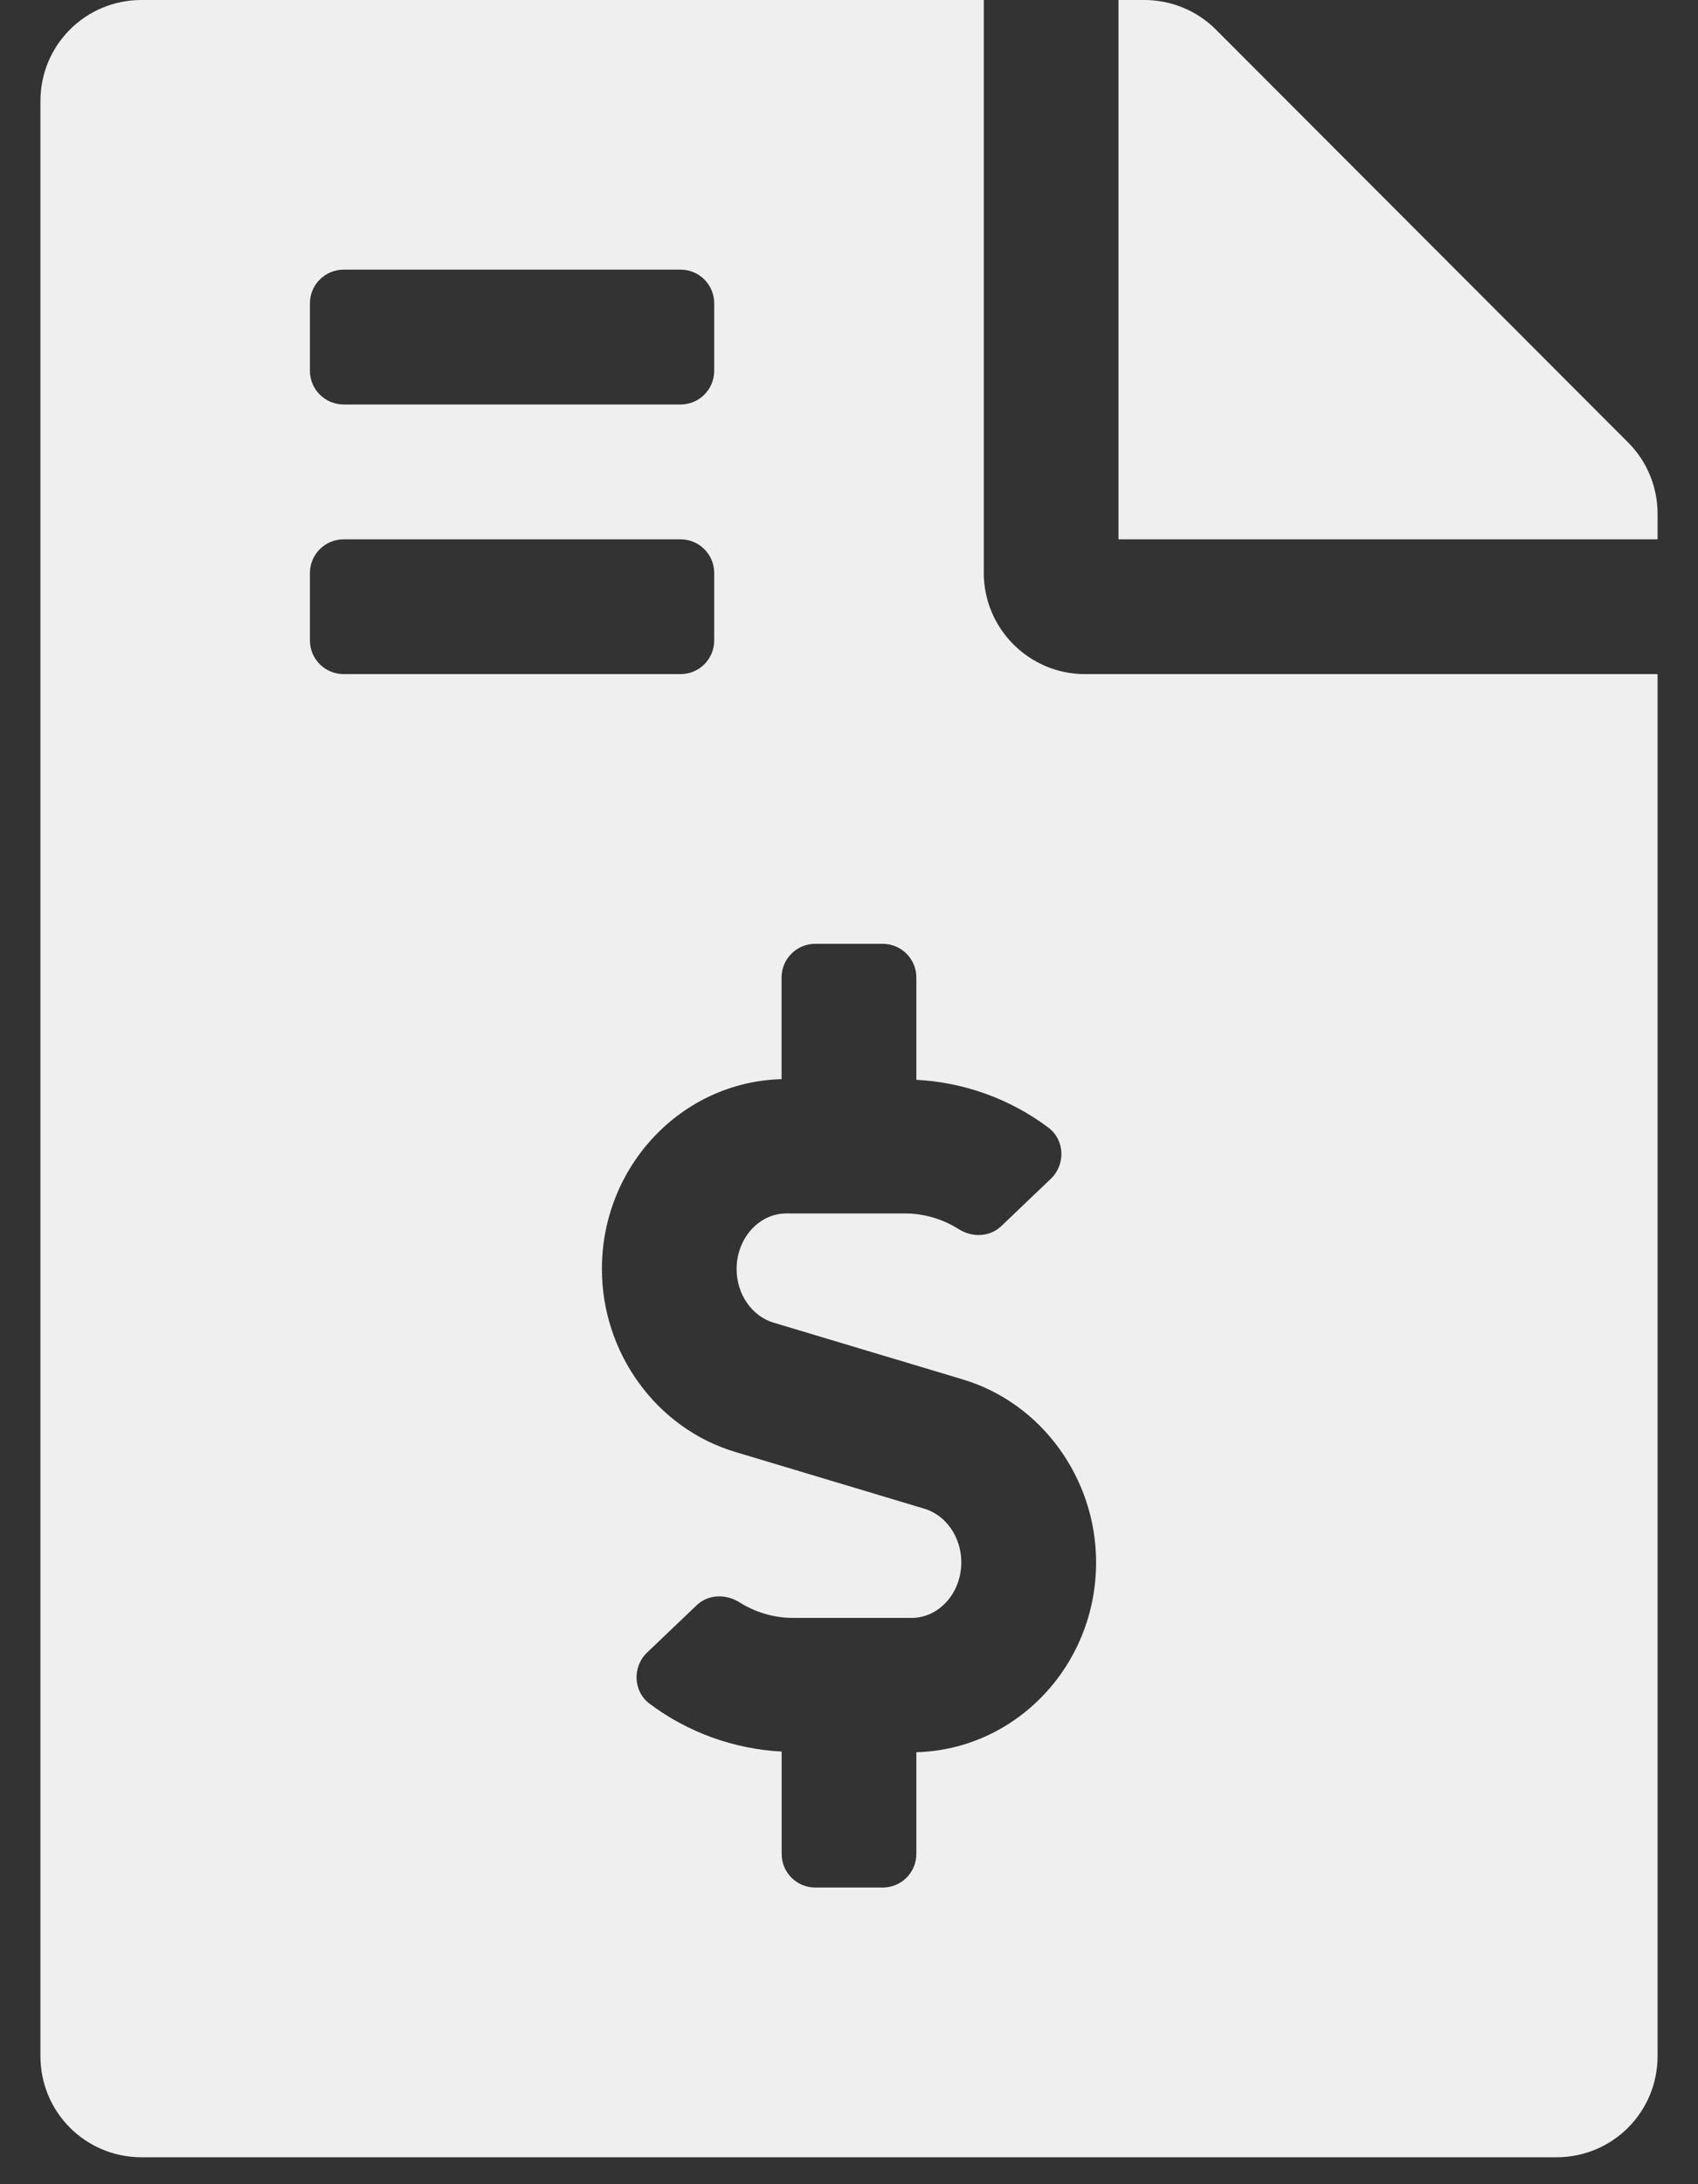 <svg width="21" height="27" viewBox="0 0 21 27" fill="none" xmlns="http://www.w3.org/2000/svg">
<rect x="0" y="0" width="21" height="27" fill="#333333" stroke="none"/>
<path d="M20.135 5.469L15.037 0.365C14.802 0.13 14.484 0 14.151 0H13.833V6.667H20.5V6.349C20.5 6.021 20.37 5.703 20.135 5.469ZM12.167 7.083V0H1.75C1.057 0 0.5 0.557 0.5 1.25V25.417C0.5 26.109 1.057 26.667 1.75 26.667H19.25C19.943 26.667 20.5 26.109 20.5 25.417V8.333H13.417C12.729 8.333 12.167 7.771 12.167 7.083ZM3.833 3.75C3.833 3.52 4.02 3.333 4.25 3.333H8.417C8.647 3.333 8.833 3.52 8.833 3.75V4.583C8.833 4.814 8.647 5 8.417 5H4.25C4.02 5 3.833 4.814 3.833 4.583V3.75ZM3.833 7.917V7.083C3.833 6.853 4.02 6.667 4.25 6.667H8.417C8.647 6.667 8.833 6.853 8.833 7.083V7.917C8.833 8.147 8.647 8.333 8.417 8.333H4.25C4.02 8.333 3.833 8.147 3.833 7.917ZM11.333 21.66V22.917C11.333 23.147 11.147 23.333 10.917 23.333H10.083C9.853 23.333 9.667 23.147 9.667 22.917V21.652C9.079 21.621 8.507 21.416 8.033 21.06C7.83 20.908 7.819 20.604 8.003 20.428L8.615 19.844C8.759 19.707 8.974 19.701 9.143 19.806C9.344 19.932 9.573 20 9.81 20H11.274C11.613 20 11.889 19.692 11.889 19.313C11.889 19.003 11.701 18.73 11.432 18.65L9.089 17.947C8.12 17.656 7.444 16.727 7.444 15.687C7.444 14.41 8.436 13.372 9.666 13.34V12.083C9.666 11.853 9.853 11.667 10.083 11.667H10.916C11.146 11.667 11.333 11.853 11.333 12.083V13.348C11.921 13.379 12.493 13.583 12.967 13.94C13.17 14.092 13.18 14.396 12.996 14.572L12.384 15.156C12.24 15.293 12.025 15.3 11.857 15.194C11.655 15.067 11.427 15 11.189 15H9.725C9.386 15 9.11 15.308 9.11 15.687C9.11 15.997 9.298 16.27 9.567 16.35L11.911 17.053C12.879 17.344 13.556 18.273 13.556 19.313C13.556 20.591 12.563 21.628 11.333 21.66Z" fill="#EFEFEF"/>
</svg>
